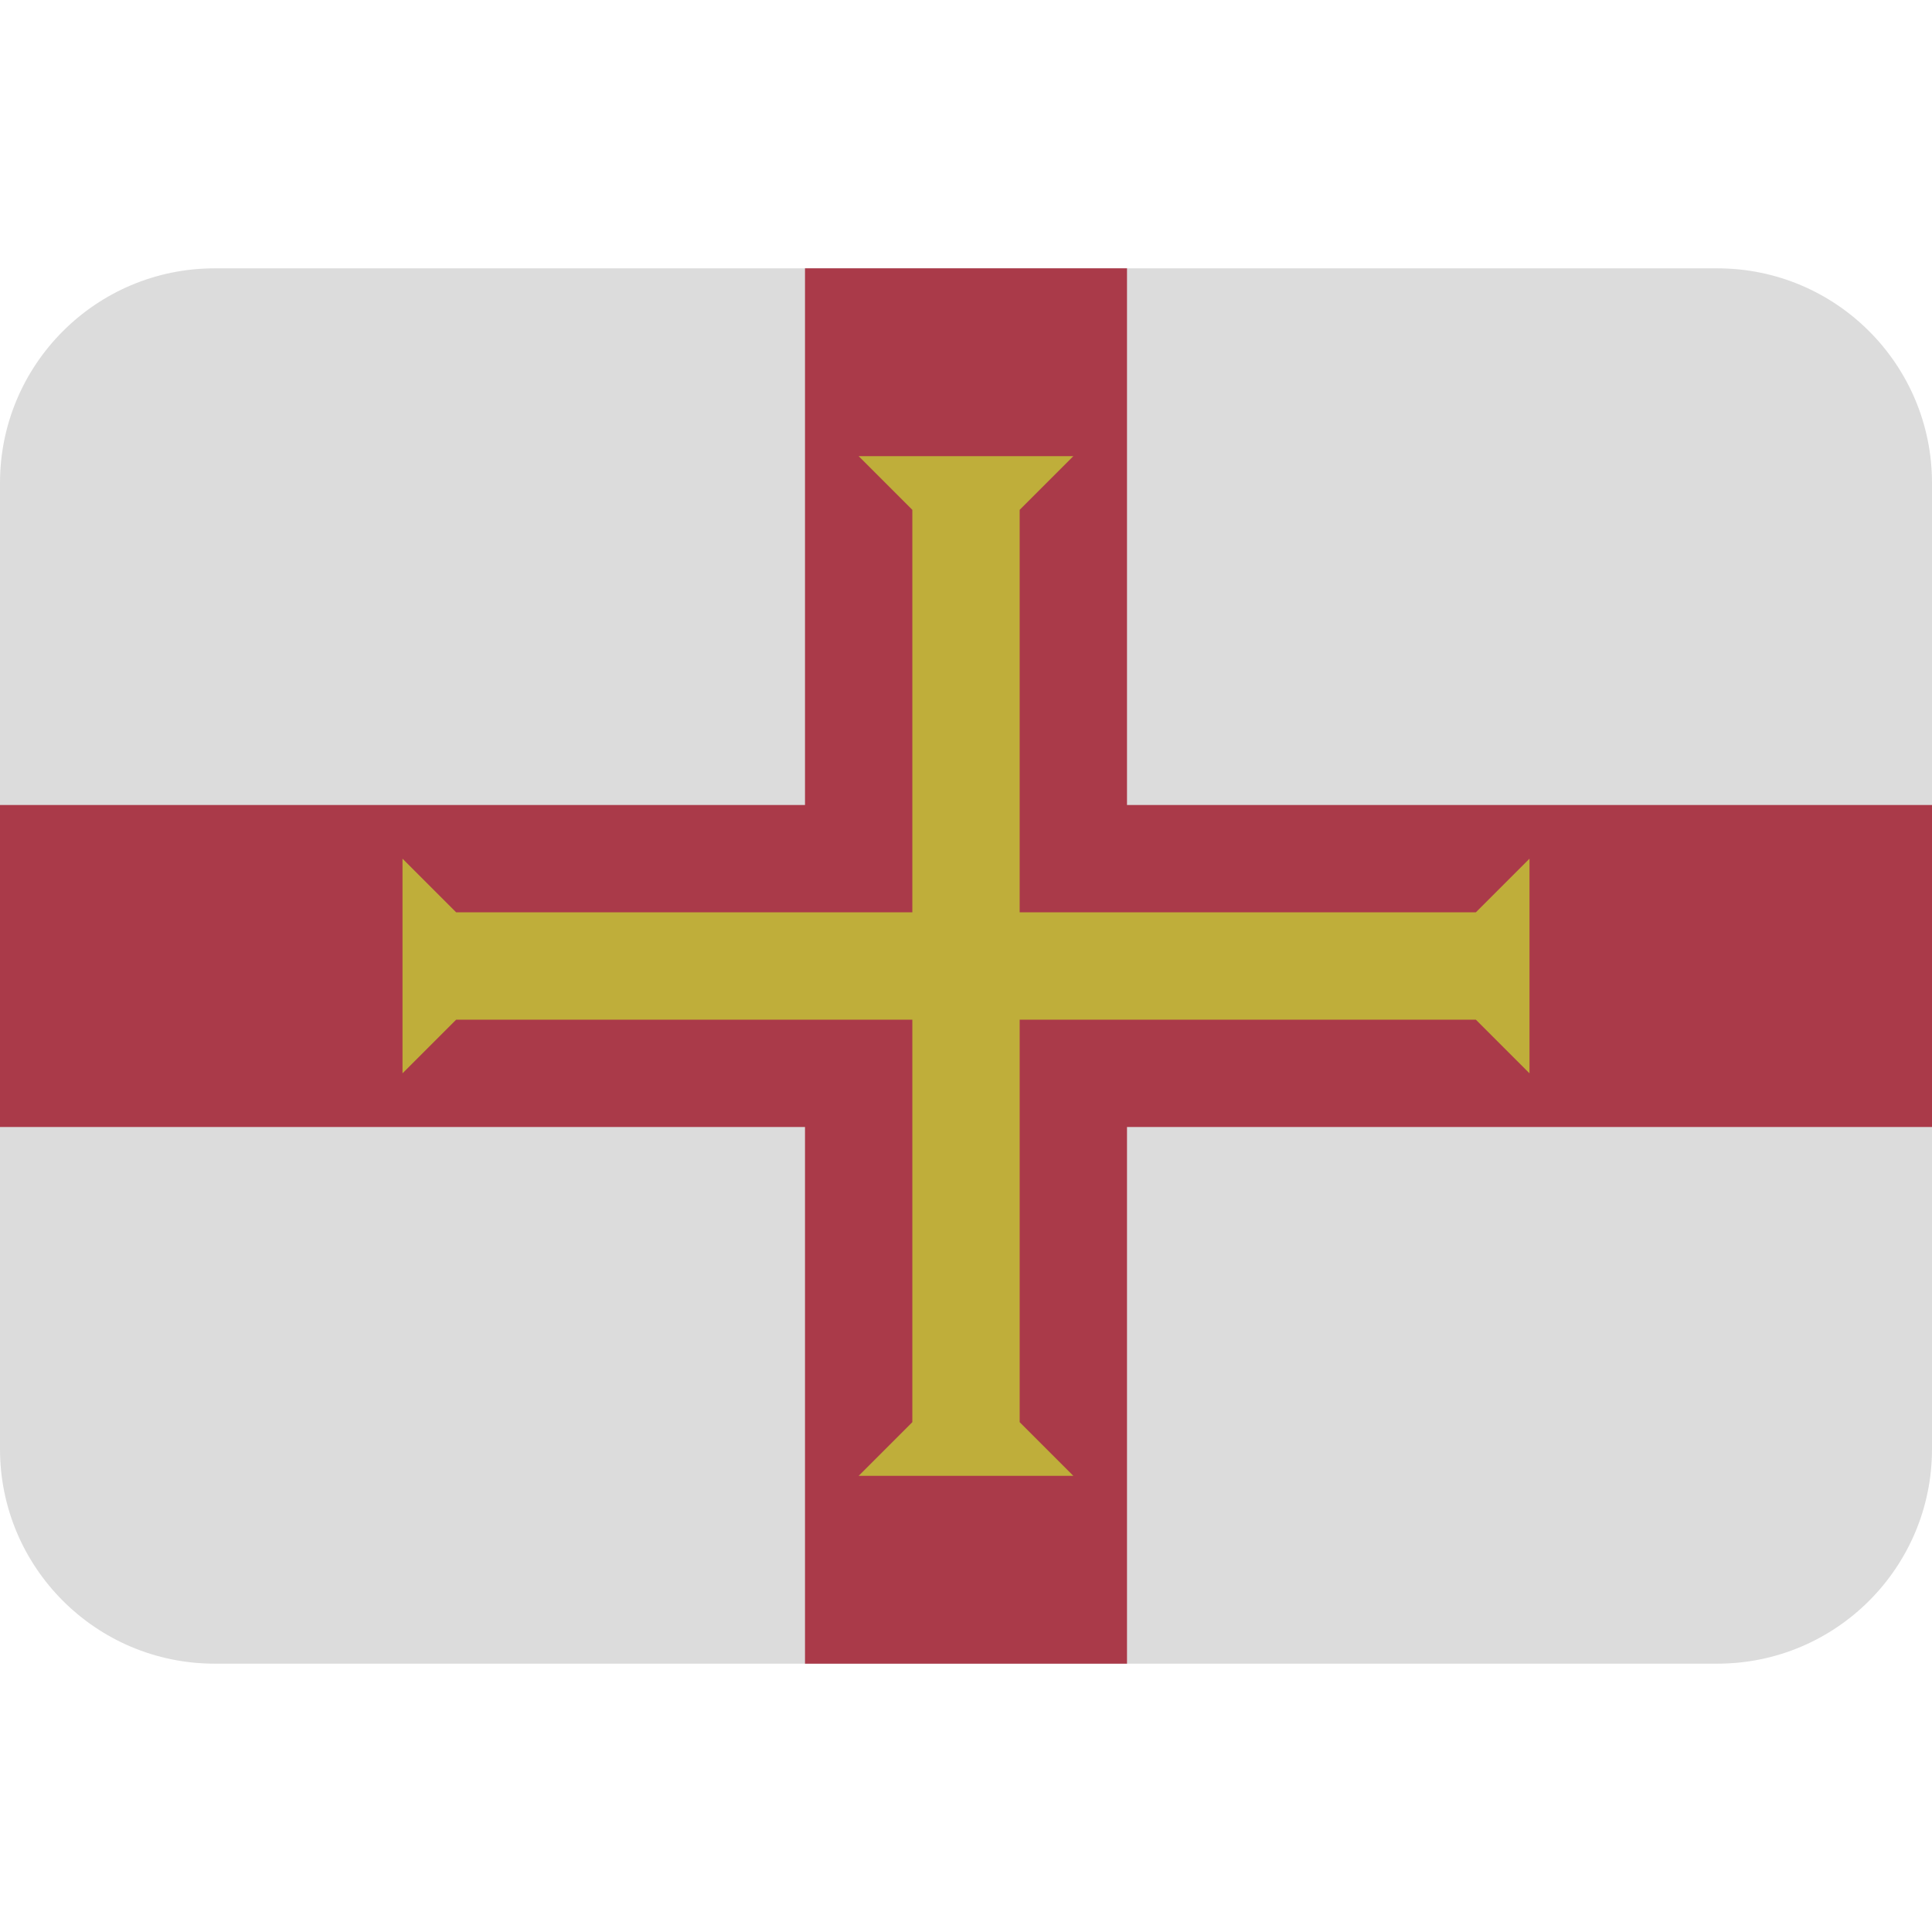 <svg viewBox="0 0 36 36" xmlns="http://www.w3.org/2000/svg"><path fill="#dcdcdc" d="M32 5H4C1.791 5 0 6.791 0 9v18c0 2.209 1.791 4 4 4h28c2.209 0 4-1.791 4-4V9c0-2.209-1.791-4-4-4z"/><path fill="#aa3a49" d="M21 31h-6V21H0v-6h15V5h6v10h15v6H21z"/><path fill="#bfae3a" d="M27.5 17H19V9.5l1-1h-4l1 1V17H8.5l-1-1v4l1-1H17v7.5l-1 1h4l-1-1V19h8.5l1 1v-4z"/></svg>